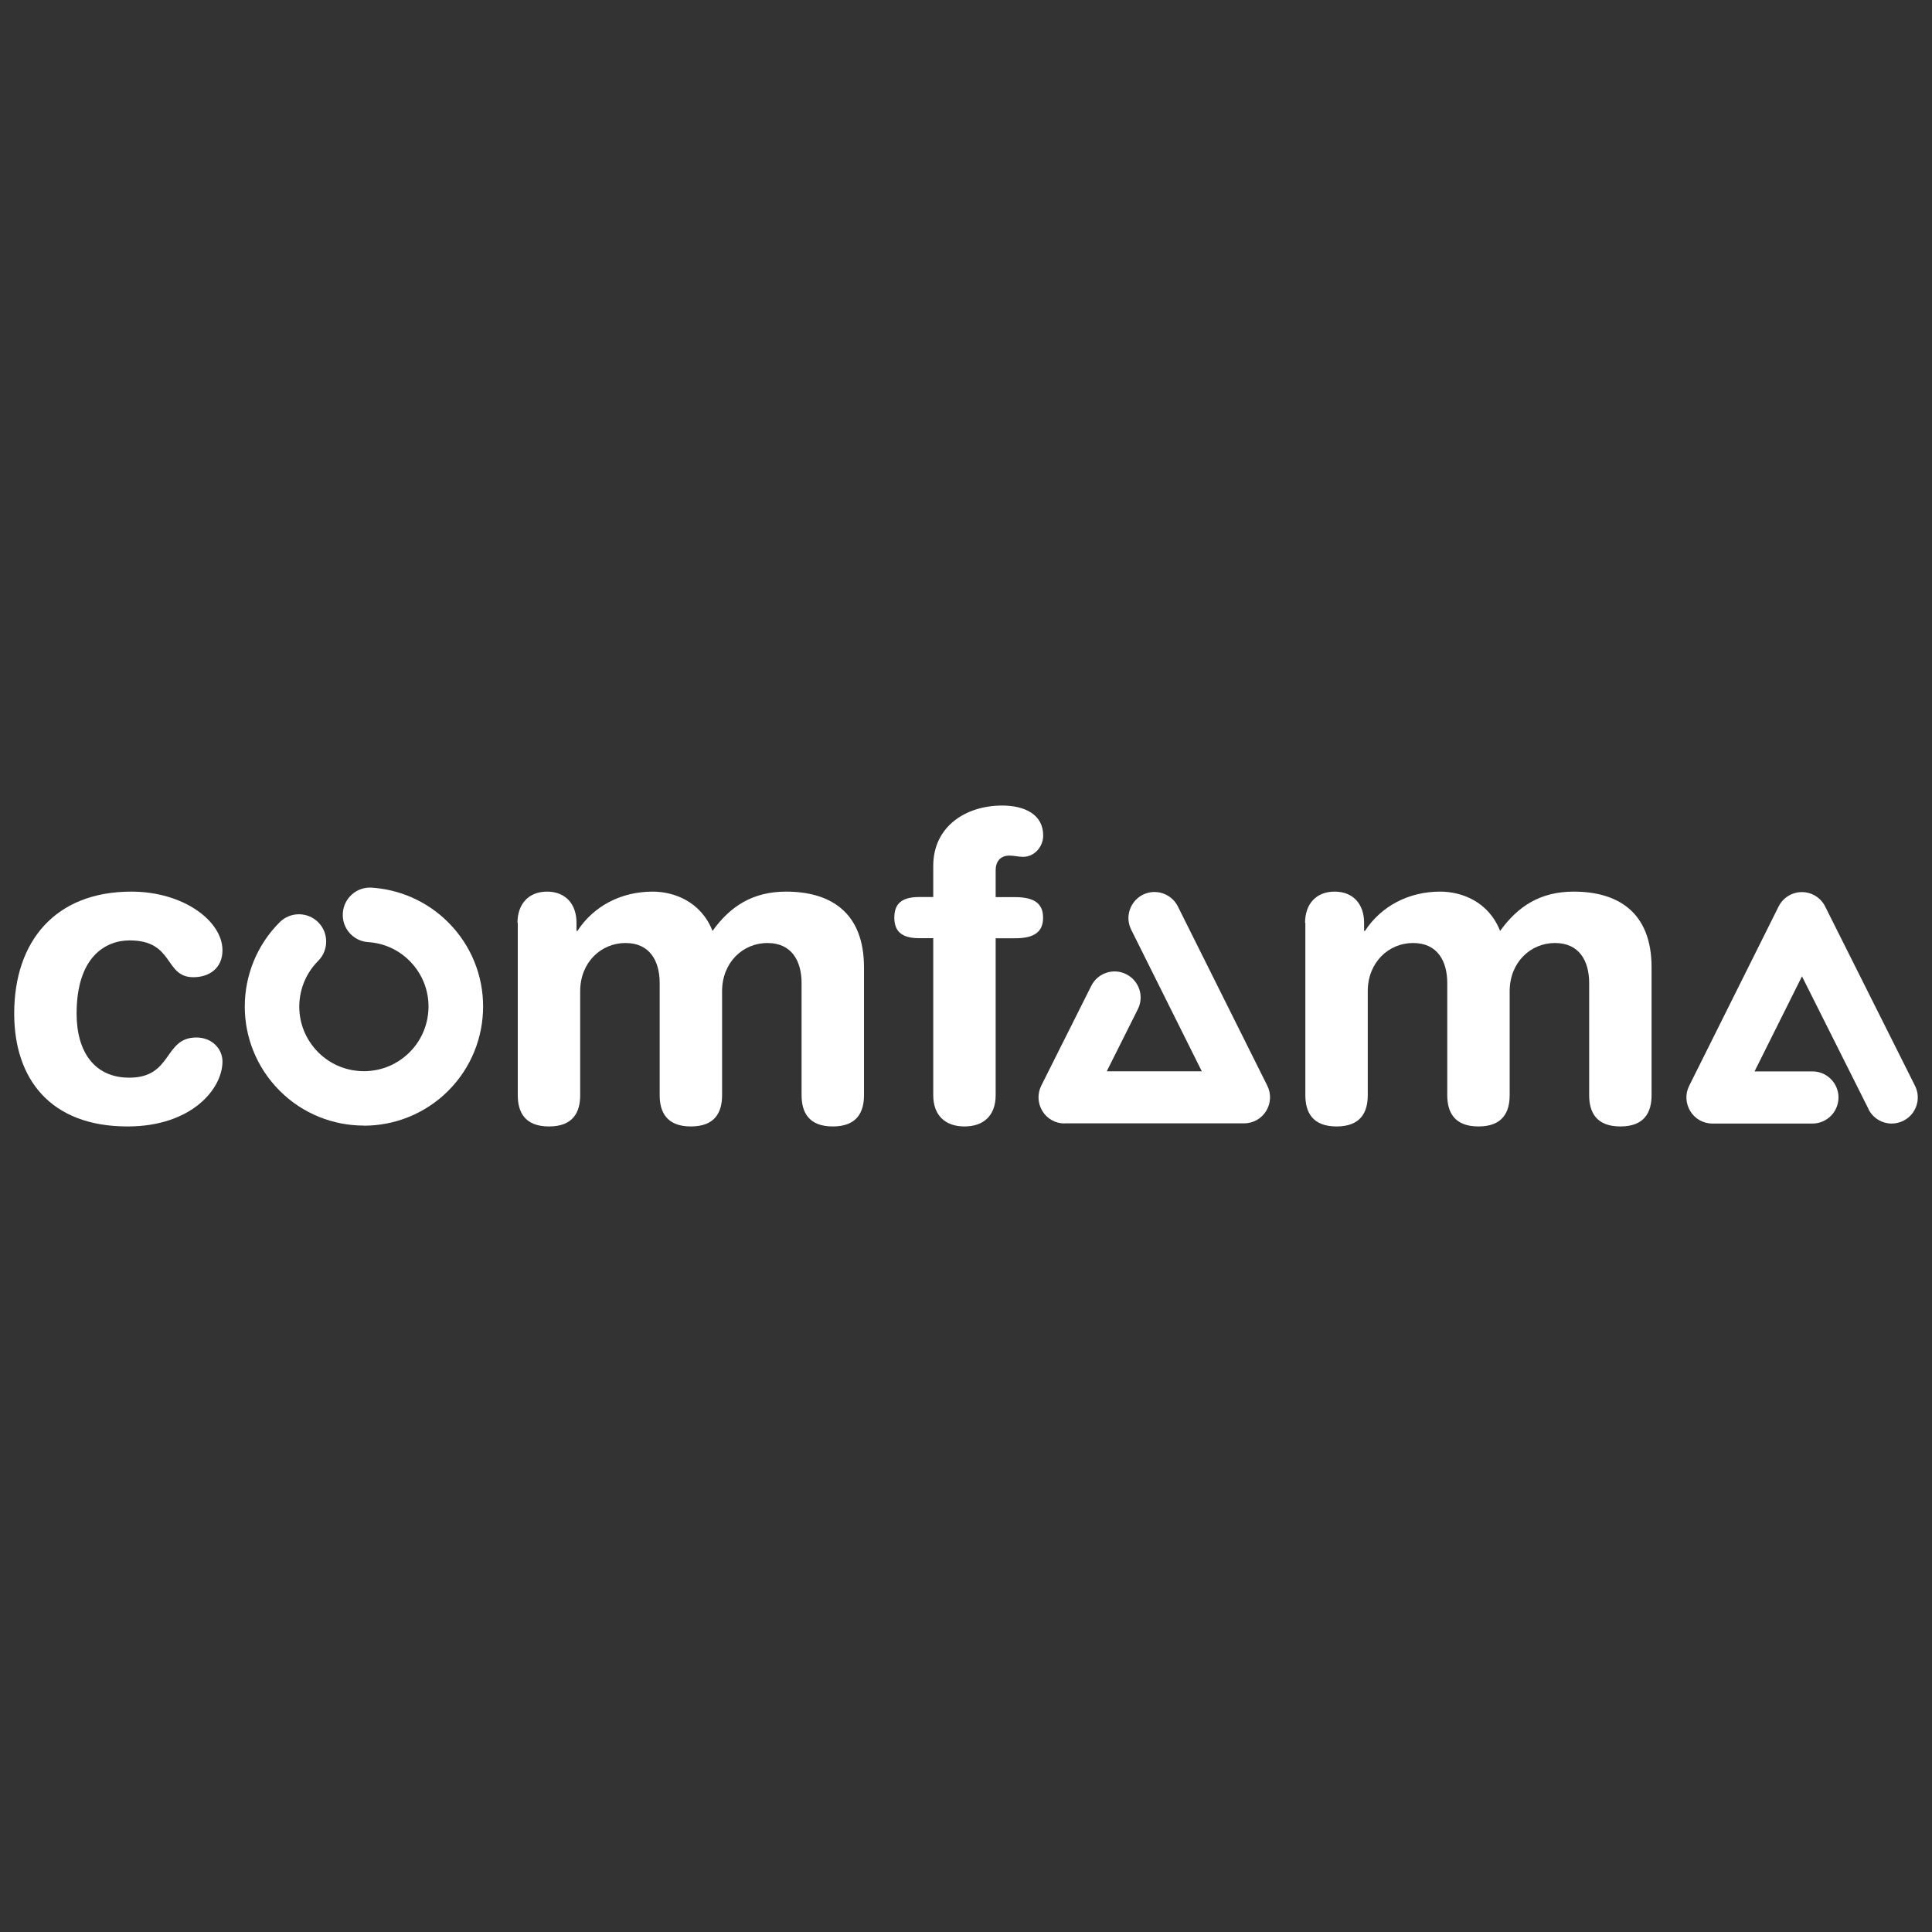<?xml version="1.0" encoding="UTF-8"?>
<svg id="Capa_1" data-name="Capa 1" xmlns="http://www.w3.org/2000/svg" viewBox="0 0 200 200">
  <rect x="0" y="0" width="200" height="200" fill="#333333" stroke="none"/>
  <defs>
    <style>
      .cls-1 {
        fill: #fff;
      }
    </style>
  </defs>
  <path class="cls-1" d="m37.66,116.52c-3.15,0-6.32-1.21-8.71-3.61-2.4-2.4-3.62-5.58-3.61-8.72,0-3.15,1.21-6.32,3.61-8.72,1.1-1.1,2.89-1.1,3.99,0,1.1,1.1,1.1,2.89,0,4-1.31,1.31-1.95,3.01-1.96,4.73,0,1.72.65,3.41,1.96,4.73,1.31,1.31,3,1.95,4.72,1.96,1.73,0,3.42-.65,4.74-1.96,1.31-1.31,1.95-3.01,1.96-4.73,0-1.72-.65-3.41-1.96-4.73-1.2-1.2-2.71-1.84-4.28-1.94-1.56-.1-2.74-1.45-2.63-3.01.1-1.56,1.45-2.74,3-2.63,2.87.19,5.71,1.39,7.91,3.59,2.4,2.4,3.62,5.57,3.61,8.72,0,3.15-1.21,6.32-3.61,8.72-2.4,2.4-5.58,3.61-8.72,3.61h-.01Z"/>
  <path class="cls-1" d="m13.6,92.3c5.4,0,9.43,3.05,9.43,6.07,0,1.86-1.37,2.79-3.01,2.79-3.05,0-1.95-3.81-6.6-3.81-2.52,0-5.49,1.73-5.49,7.57,0,4.03,1.9,6.64,5.45,6.64,4.52,0,3.54-4.16,6.95-4.16,1.64,0,2.7,1.2,2.7,2.48,0,2.83-3.19,6.73-9.83,6.73-7.97,0-11.73-4.91-11.73-11.69,0-7.44,4.21-12.62,12.13-12.62"/>
  <path class="cls-1" d="m53.57,95.53c0-1.95,1.15-3.23,3.06-3.23s3.05,1.28,3.05,3.23v.84h.09c1.68-2.57,4.51-4.07,7.79-4.07,2.21,0,5,1.02,6.2,4.07,1.81-2.52,4.12-4.07,7.62-4.07,4.47,0,8.06,2.04,8.06,7.84v13.24c0,1.73-.71,3.23-3.23,3.23s-3.23-1.51-3.23-3.23v-11.6c0-2.3-1.02-4.16-3.54-4.16s-4.69,1.99-4.69,5v10.76c0,1.73-.71,3.23-3.23,3.23s-3.23-1.51-3.23-3.23v-11.6c0-2.3-1.02-4.16-3.54-4.16s-4.69,1.99-4.69,5v10.76c0,1.73-.71,3.23-3.23,3.23s-3.23-1.51-3.23-3.23v-17.84Z"/>
  <path class="cls-1" d="m96.61,97.12h-1.46c-1.81,0-2.57-.71-2.57-2.13s.75-2.13,2.57-2.13h1.46v-3.23c0-4.07,3.36-6.24,7.13-6.24,2.35,0,4.25.93,4.25,3.1,0,1.19-.93,2.21-2.08,2.21-.49,0-.93-.13-1.42-.13-.93,0-1.42.62-1.42,1.51v2.79h1.99c1.9,0,2.92.58,2.92,2.13s-1.02,2.13-2.92,2.13h-1.99v16.25c0,2.13-1.28,3.23-3.23,3.23s-3.23-1.11-3.23-3.23v-16.25Z"/>
  <path class="cls-1" d="m135.1,95.53c0-1.95,1.15-3.23,3.06-3.23s3.05,1.28,3.05,3.23v.84h.09c1.68-2.57,4.52-4.07,7.79-4.07,2.21,0,5,1.02,6.2,4.07,1.82-2.52,4.12-4.07,7.62-4.07,4.47,0,8.06,2.04,8.06,7.84v13.24c0,1.73-.71,3.23-3.23,3.23s-3.23-1.51-3.23-3.23v-11.6c0-2.3-1.02-4.16-3.54-4.16s-4.69,1.99-4.69,5v10.76c0,1.73-.71,3.23-3.23,3.23s-3.23-1.51-3.23-3.23v-11.6c0-2.3-1.02-4.16-3.54-4.16s-4.69,1.99-4.69,5v10.76c0,1.73-.71,3.23-3.23,3.23s-3.23-1.51-3.23-3.23v-17.84Z"/>
  <path class="cls-1" d="m193.43,114.81l-6.89-13.74-4.91,9.84h5.99c1.49,0,2.7,1.21,2.7,2.7s-1.21,2.7-2.7,2.7h-10.35c-.94,0-1.8-.48-2.29-1.28-.49-.8-.54-1.79-.12-2.62l9.26-18.57c.46-.92,1.39-1.49,2.41-1.49,1.02,0,1.95.57,2.41,1.49l9.3,18.56h0c.67,1.33.13,2.95-1.2,3.62-.39.19-.8.29-1.21.29-.99,0-1.94-.55-2.41-1.49"/>
  <path class="cls-1" d="m110.2,116.3c-.94,0-1.8-.48-2.29-1.28-.49-.8-.54-1.79-.12-2.63l5.18-10.34c.67-1.33,2.29-1.87,3.62-1.2,1.33.67,1.87,2.29,1.2,3.62l-3.22,6.43h9.84l-7.31-14.66h0c-.67-1.33-.12-2.95,1.21-3.62,1.33-.66,2.95-.12,3.62,1.21l9.26,18.56c.42.84.37,1.82-.12,2.62-.49.8-1.36,1.28-2.29,1.28h-18.57Z"/>
</svg>